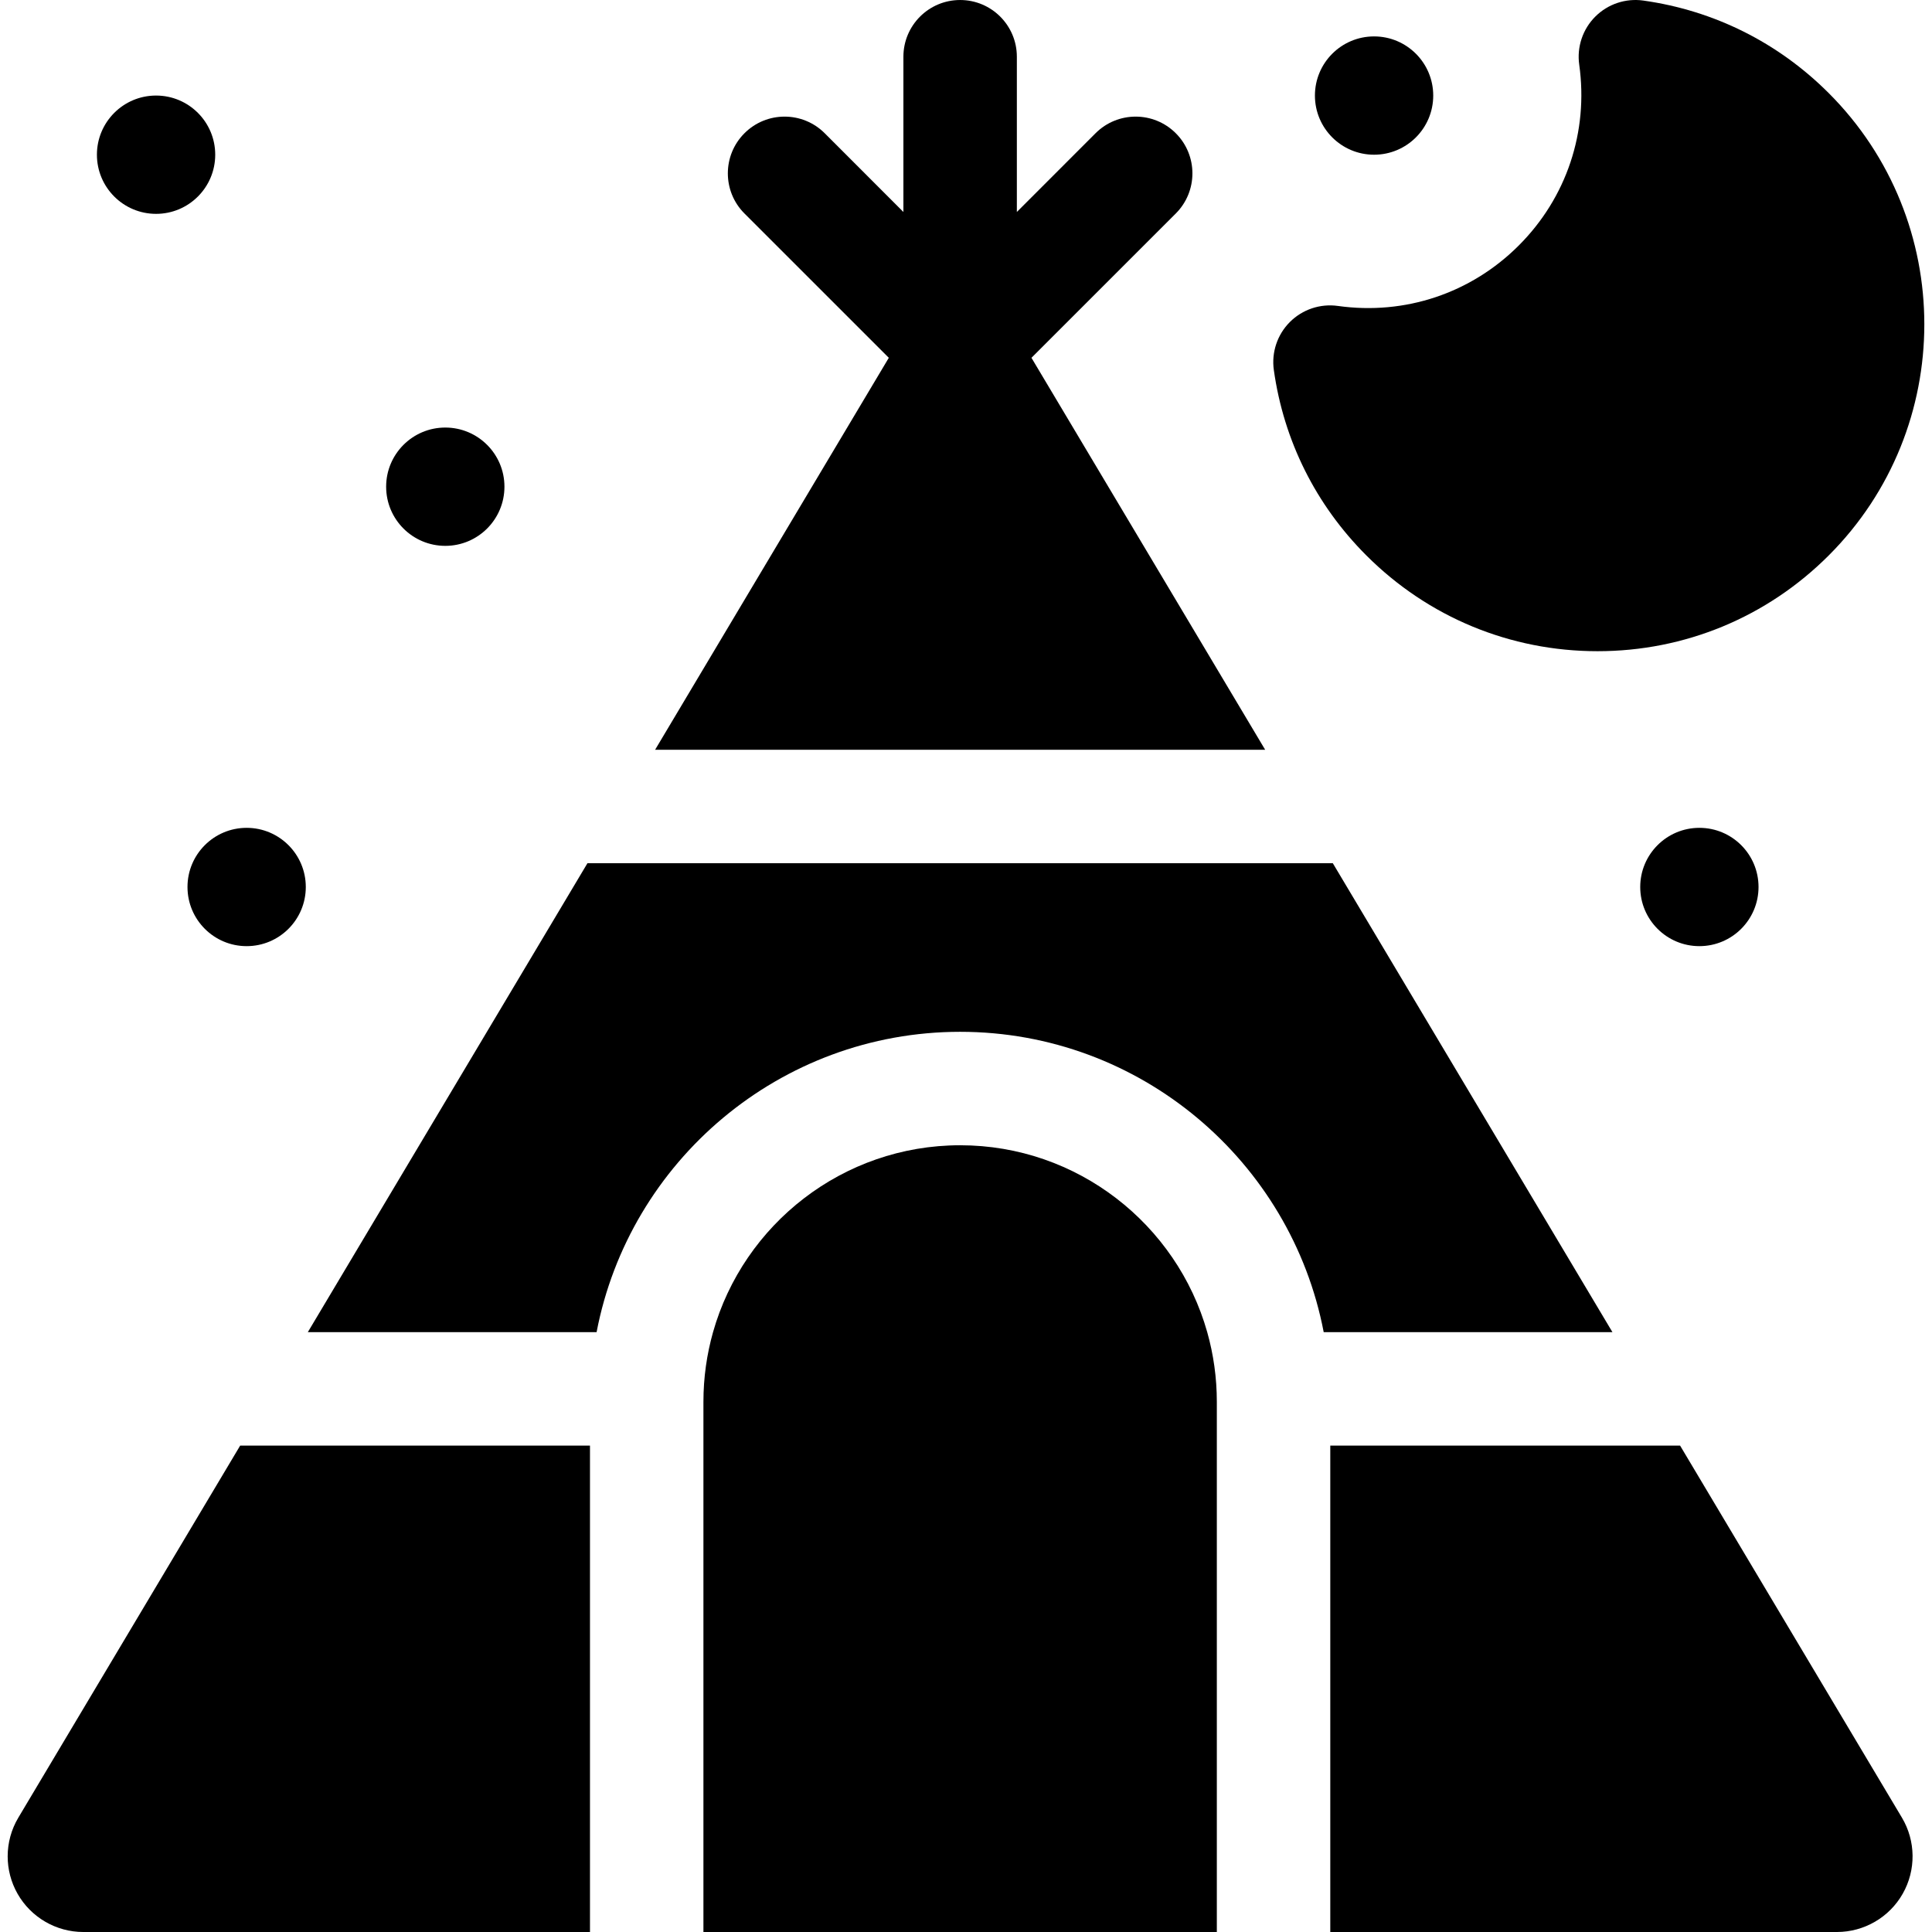 <?xml version="1.0" encoding="iso-8859-1"?>
<!-- Generator: Adobe Illustrator 19.0.0, SVG Export Plug-In . SVG Version: 6.00 Build 0)  -->
<svg version="1.1" id="Capa_1" xmlns="http://www.w3.org/2000/svg" xmlns:xlink="http://www.w3.org/1999/xlink" x="0px" y="0px"
	 viewBox="0 0 511.999 511.999" style="enable-background:new 0 0 511.999 511.999;" xml:space="preserve">
<g>
	<g>
		<circle cx="41.36" cy="40.998" r="15.676"/>
	</g>
</g>
<g>
	<g>
		<circle cx="65.363" cy="235.062" r="15.676"/>
	</g>
</g>
<g>
	<g>
		<circle cx="450.352" cy="235.062" r="15.676"/>
	</g>
</g>
<g>
	<g>
		<circle cx="364.144" cy="25.325" r="15.676"/>
	</g>
</g>
<g>
	<g>
		<circle cx="118.007" cy="128.981" r="15.676"/>
	</g>
</g>
<g>
	<g>
		<path d="M484.63,24.672c-13.407-13.407-30.399-21.889-49.14-24.525c-4.674-0.657-9.385,0.918-12.722,4.253
			c-3.338,3.336-4.915,8.047-4.259,12.72c2.494,17.79-3.345,35.263-16.02,47.937c-12.676,12.676-30.15,18.513-47.938,16.02
			c-4.677-0.654-9.384,0.922-12.72,4.26c-3.336,3.338-4.911,8.049-4.253,12.722c2.636,18.741,11.116,35.734,24.524,49.141
			c16.363,16.363,38.12,25.375,61.264,25.375s44.901-9.012,61.264-25.375C518.411,113.419,518.411,58.453,484.63,24.672z"/>
	</g>
</g>
<g>
	<g>
		<path d="M504.028,481.693l-58.788-98.595h-92.702v128.901H486.81c7.196,0,13.88-3.878,17.428-10.142
			C507.796,495.604,507.716,487.877,504.028,481.693z"/>
	</g>
</g>
<g>
	<g>
		<path d="M319.927,353.032c-8.068-28.551-34.375-49.528-65.483-49.528c-31.108,0.01-57.415,20.986-65.483,49.528
			c-1.654,5.873-2.546,12.066-2.546,18.46v140.506h136.057V371.492C322.472,365.098,321.58,358.905,319.927,353.032z"/>
	</g>
</g>
<g>
	<g>
		<path d="M63.648,383.098L4.86,481.693c-1.884,3.157-2.826,6.705-2.826,10.262c0,3.417,0.872,6.835,2.616,9.902
			c3.548,6.264,10.232,10.142,17.428,10.142H156.35V383.098H63.648z"/>
	</g>
</g>
<g>
	<g>
		<path d="M335.28,198.696L273.345,94.82l38.253-38.243c5.873-5.873,5.873-15.394,0-21.266c-5.873-5.873-15.394-5.873-21.266,0
			l-20.855,20.865v-41.14c0-8.308-6.735-15.033-15.033-15.033c-8.298,0-15.033,6.725-15.033,15.033v41.14L218.556,35.31
			c-5.873-5.873-15.394-5.873-21.266,0s-5.873,15.394,0,21.266l38.253,38.243l-61.935,103.876H335.28z"/>
	</g>
</g>
<g>
	<g>
		<path d="M353.209,228.762H155.679L81.577,353.033h76.527c8.659-45.269,48.556-79.573,96.33-79.594
			c47.784,0,87.701,34.325,96.36,79.593h76.517L353.209,228.762z"/>
	</g>
</g>
<g>
</g>
<g>
</g>
<g>
</g>
<g>
</g>
<g>
</g>
<g>
</g>
<g>
</g>
<g>
</g>
<g>
</g>
<g>
</g>
<g>
</g>
<g>
</g>
<g>
</g>
<g>
</g>
<g>
</g>
</svg>
